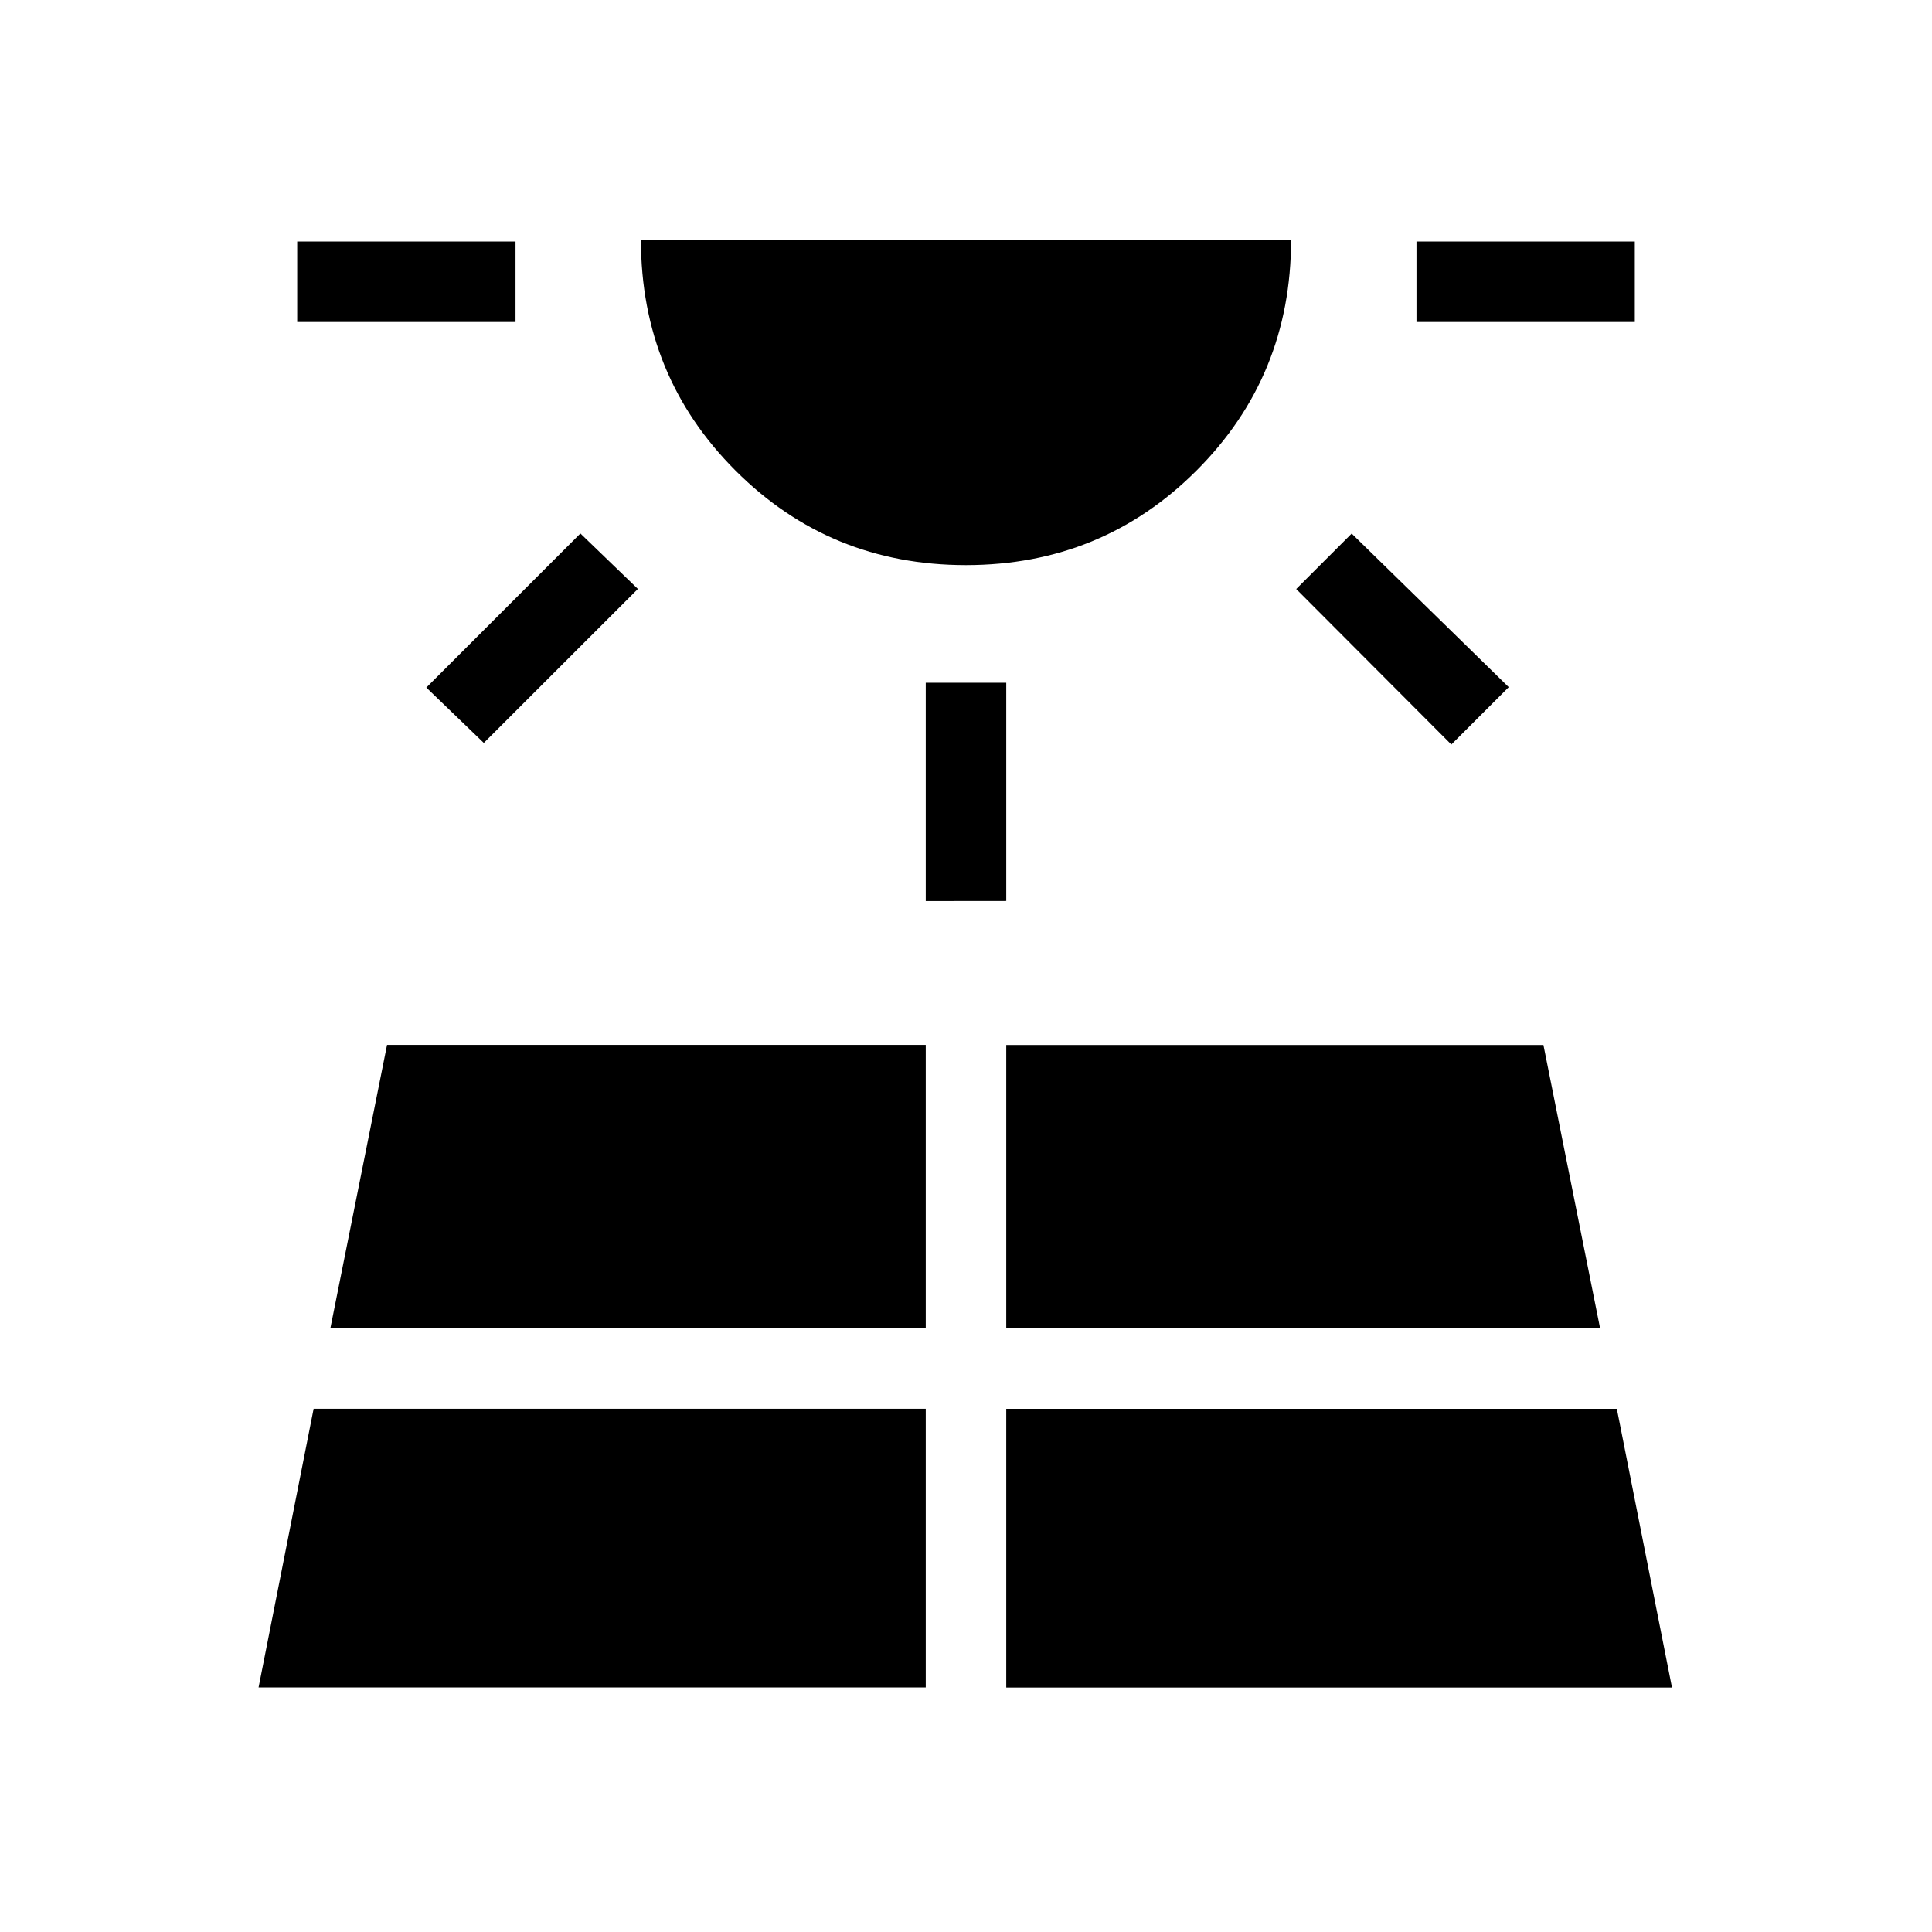 <svg xmlns="http://www.w3.org/2000/svg" width="3em" height="3em" viewBox="0 0 24 24"><path fill="currentColor" d="M3.692 4V3h2.712v1zm-.48 16.962H11.5V17.5H3.896zM6.01 9.229l-.714-.688L7.21 6.627l.714.689zM4.104 16.5H11.5v-3.52H4.808zM12 7.02q-1.69 0-2.864-1.175T7.962 2.981h8.076q0 1.69-1.174 2.864T12 7.02m-.5 4.173V8.481h1v2.711zm1 9.77h8.27l-.685-3.462H12.5zm0-4.462h7.377l-.704-3.52H12.5zm5.529-7.252l-1.927-1.932l.689-.689l1.951 1.908zM17.596 4V3h2.712v1z"/></svg>